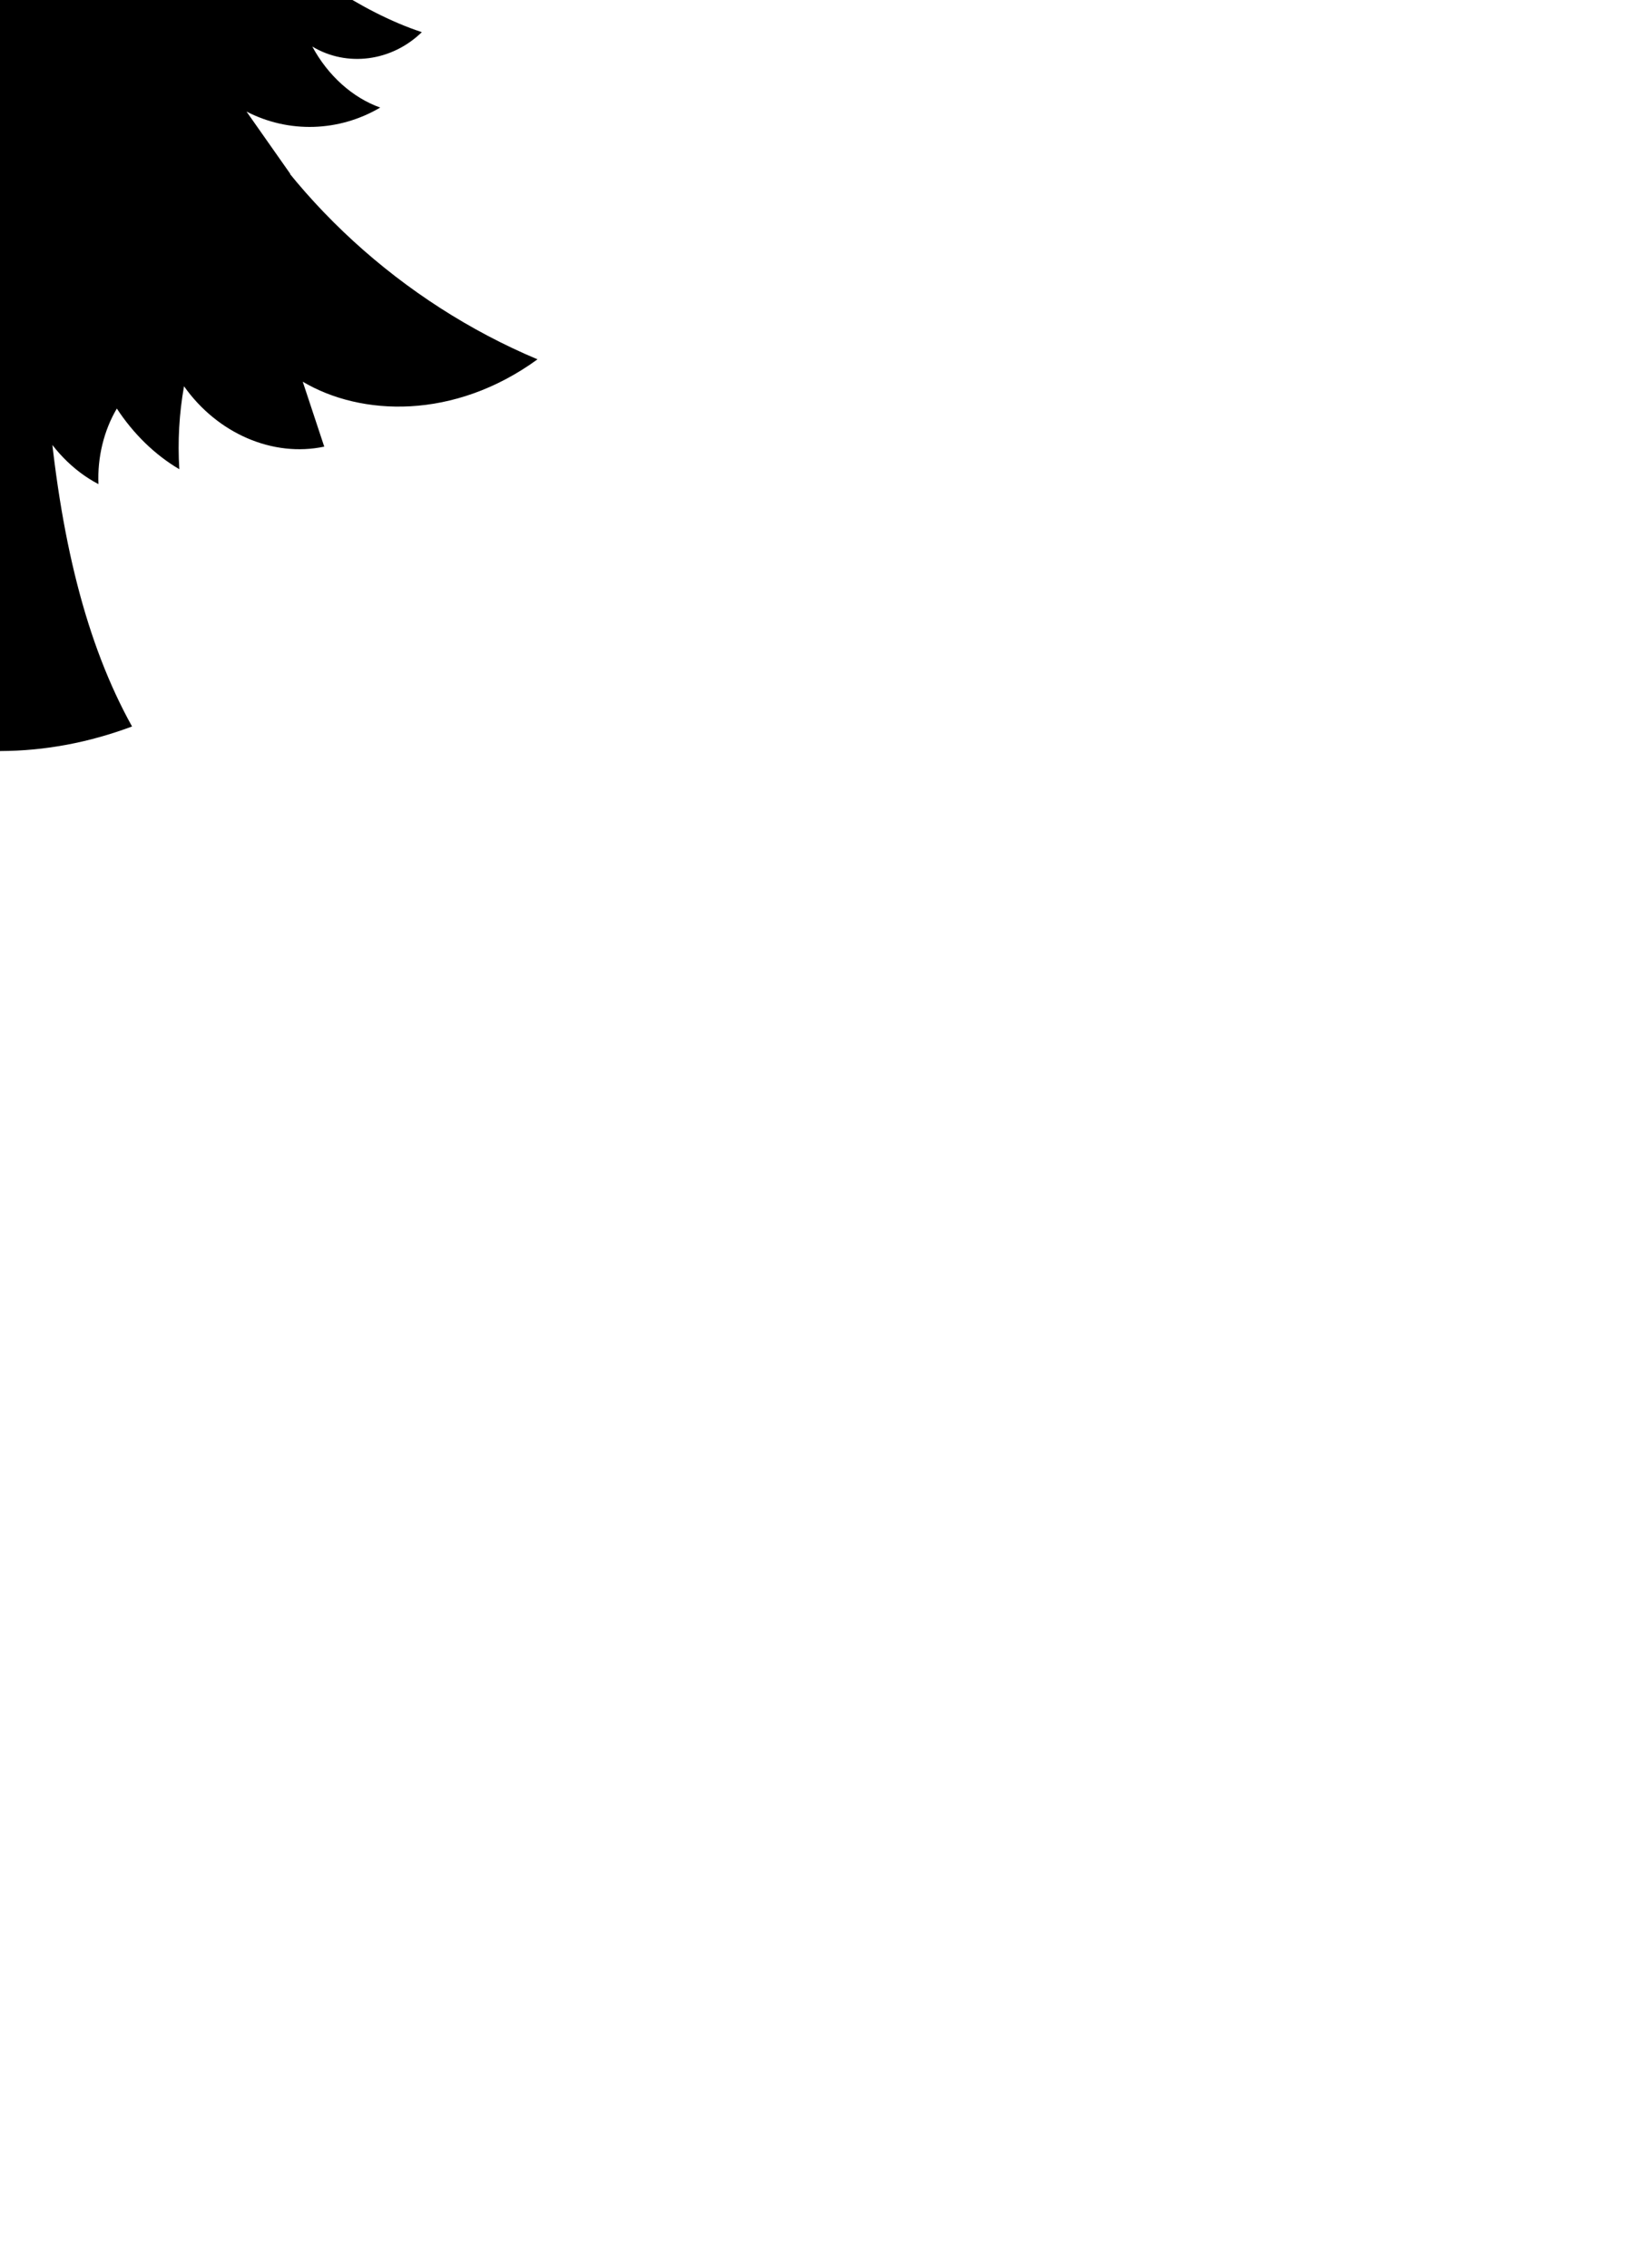 <?xml version="1.0" ?>
<svg xmlns="http://www.w3.org/2000/svg" xmlns:ev="http://www.w3.org/2001/xml-events" xmlns:xlink="http://www.w3.org/1999/xlink" baseProfile="full" height="209" id="katman_2" transform="scale(0.667 0.667) translate(-75.0 -104.5)" version="1.1" viewBox="0 0 150 209" width="150">
	<defs/>
	<path d="M 81.63,160.05 L 60.51,160.05 C 61.51,176.92 59.09,189.69 56.04,204.86 C 69.0,209.48 81.38,209.29 93.24,204.86 C 86.89,193.42 83.27,178.87 81.64,160.05 L 81.63,160.05 M 36.36,109.84 C 36.3,119.8 31.31,128.83 25.36,135.83 C 18.25,144.19 9.49,150.57 0.0,154.31 C 6.72,160.65 15.9,163.13 24.26,160.85 C 22.53,163.08 19.99,164.32 17.85,166.05 C 25.03,169.07 33.7,166.03 38.35,158.85 C 38.21,161.44 38.29,164.05 38.58,166.62 C 38.69,167.58 39.03,170.26 39.03,170.26 C 39.03,170.26 41.48,169.11 42.31,168.53 C 45.53,166.25 48.75,163.98 51.97,161.7 C 52.77,165.69 54.77,169.33 57.52,171.8 C 59.4,169.68 61.5,167.85 63.75,166.34 C 66.87,169.66 70.78,171.91 74.91,172.75 C 76.26,169.11 77.99,165.66 80.03,162.52 C 82.05,166.41 85.08,169.55 88.6,171.38 C 88.44,167.69 89.35,163.96 91.14,160.94 C 93.44,164.45 96.41,167.34 99.77,169.32 C 99.53,165.49 99.75,161.62 100.42,157.86 C 105.05,164.41 112.71,167.7 119.79,166.2 C 118.8,163.21 117.81,160.22 116.82,157.23 C 124.84,162.0 137.7,162.54 149.25,154.14 C 130.52,146.27 114.63,131.71 105.77,114.35 L 36.36,109.84 L 36.36,109.84 M 45.77,66.61 C 45.51,72.24 42.95,77.34 40.1,81.85 C 32.21,94.39 21.53,104.41 9.45,110.62 C 13.67,114.46 19.74,115.16 24.49,112.36 C 22.86,115.16 20.67,117.5 18.15,119.13 C 21.82,120.46 25.73,120.85 29.53,120.27 C 27.36,122.51 25.18,124.76 23.01,127 C 29.25,130.25 41.17,124.04 41.17,124.04 L 42.58,131.34 C 42.58,131.34 46.8,127.79 48.08,126.17 C 50.87,129.21 53.66,132.25 56.45,135.3 C 58.5,132.54 60.91,130.16 63.57,128.28 C 64.16,127.86 66.6,126.65 66.6,126.65 L 76.05,132.94 L 79.94,127.53 C 79.94,127.53 81.86,127.45 82.79,127.73 C 86.47,128.84 90.14,129.96 93.82,131.07 C 93.94,129.83 94.05,128.6 94.17,127.36 C 100.95,129.63 108.17,130.03 115.1,128.52 L 109.05,119.91 C 114.88,122.93 121.82,122.72 127.52,119.36 C 123.69,117.99 120.3,114.94 118.14,110.93 C 122.93,113.81 129.12,112.99 133.27,108.94 C 124.72,106.13 116.12,99.88 108.48,93.48 C 100.84,87.08 92.86,72.75 89.47,62.38 L 45.77,66.6 L 45.77,66.61 M 28.22,75.46 C 30.0,76.65 34.38,77.28 37.63,76.8 C 36.3,79.8 29.25,84.87 26.13,86.46 C 36.63,89.52 46.37,87.07 52.35,83.65 C 56.3,88.87 61.12,93.1 66.42,95.98 C 66.87,91.77 67.79,87.64 69.15,83.73 C 72.58,85.66 78.39,87.88 82.15,88.2 C 82.8,86.51 84.02,81.92 84.67,80.23 C 91.02,83.95 101.7,85.87 108.51,83.76 C 105.51,82.29 102.27,78.24 100.78,76 C 105.43,76.02 107.84,76.59 113.18,70.4 C 103.1,69.18 100.85,66.65 93.84,61.21 C 97.33,61.54 100.9,60.73 104.07,58.89 C 85.82,50.1 68.75,23.13 63.07,0.0 C 61.48,17.74 52.23,40.89 41.37,52.67 C 37.31,57.07 32.53,60.89 27.16,61.65 C 29.13,64.85 31.95,67.24 35.08,68.37 C 33.46,71.74 31.34,74.02 28.21,75.46 L 28.22,75.46"/>
</svg>

